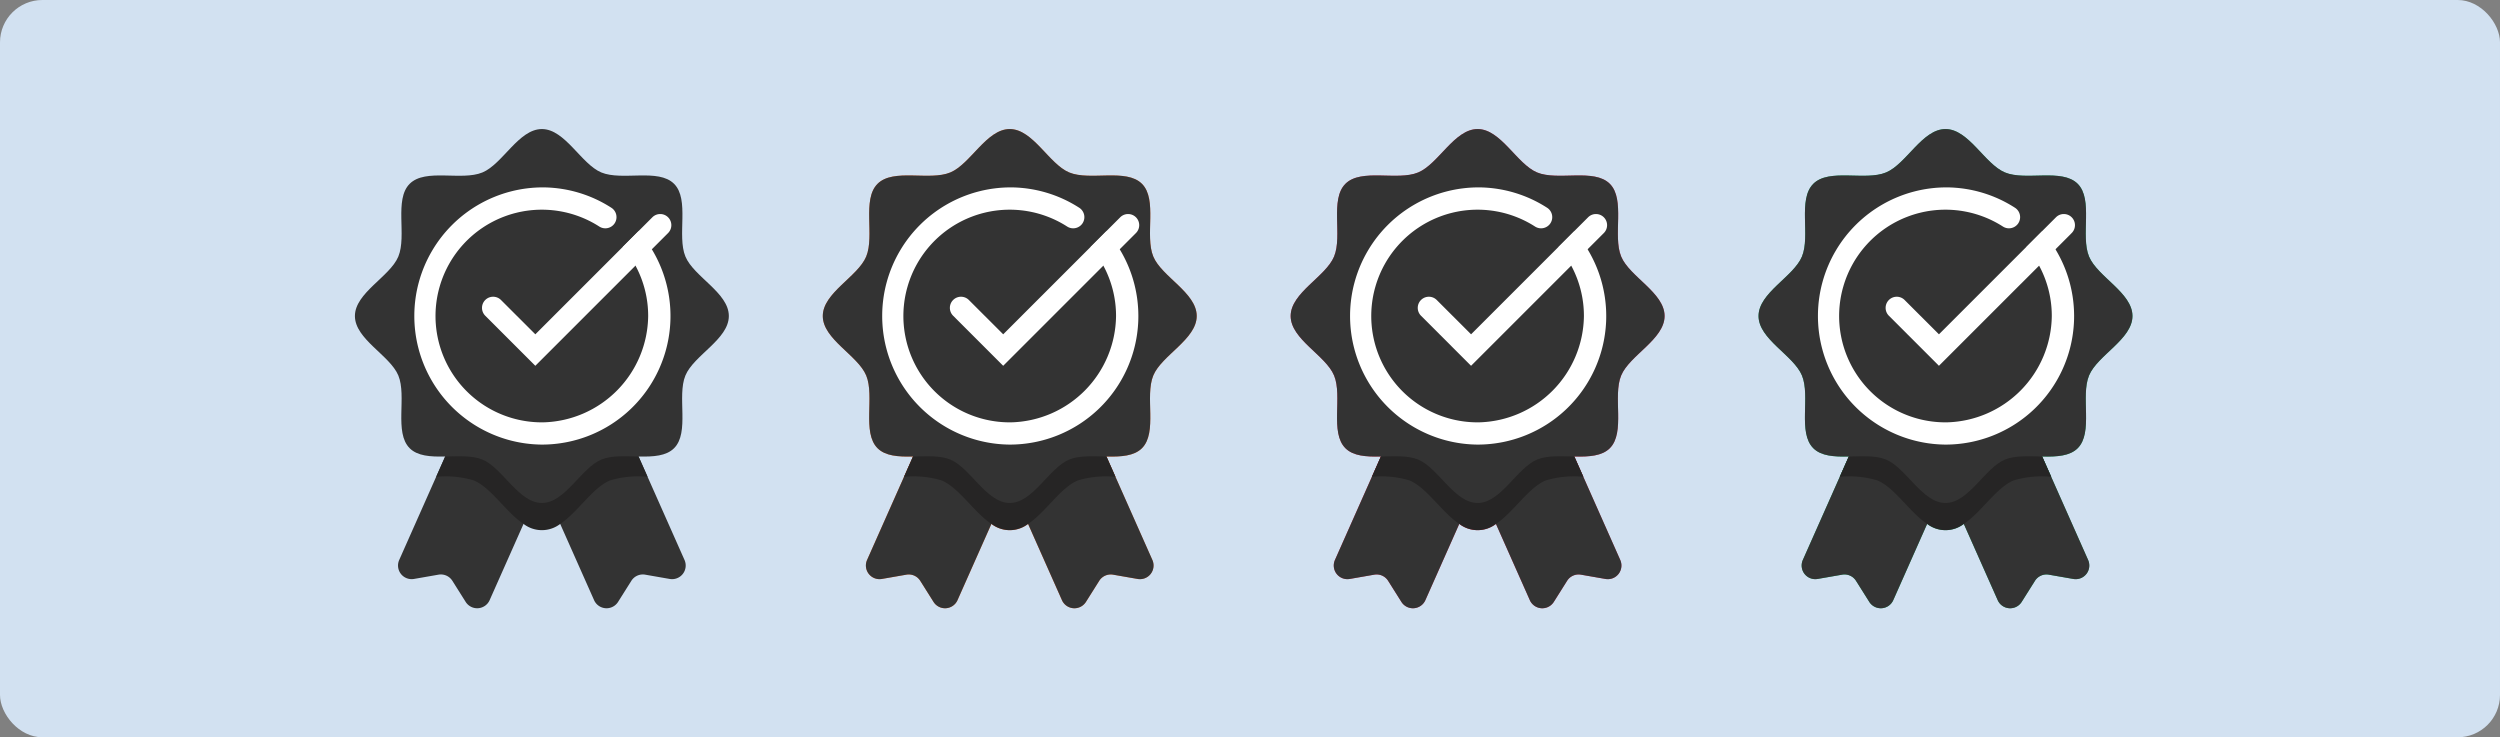 <svg xmlns="http://www.w3.org/2000/svg" xmlns:xlink="http://www.w3.org/1999/xlink" width="295" height="87" viewBox="0 0 295 87">
  <rect x="0" y="0" width="295" height="87" fill="#808080" stroke="none"/>
  <defs>
    <clipPath id="clip-path">
      <rect id="Rectángulo_356896" data-name="Rectángulo 356896" width="211.741" height="56.545" fill="none"/>
    </clipPath>
  </defs>
  <g id="Grupo_1055148" data-name="Grupo 1055148" transform="translate(-180 -414)">
    <rect id="Rectángulo_356901" data-name="Rectángulo 356901" width="295" height="87" rx="5" transform="translate(180 414)" fill="#d2e1f1"/>
    <g id="Grupo_1046822" data-name="Grupo 1046822" transform="translate(221.88 429.228)">
      <g id="Grupo_1046815" data-name="Grupo 1046815" clip-path="url(#clip-path)">
        <path id="Trazado_777573" data-name="Trazado 777573" d="M166.178,153.666a12.512,12.512,0,1,1-12.512-12.512,12.512,12.512,0,0,1,12.512,12.512" transform="translate(-131.605 -131.604)" fill="#58595b"/>
        <g id="Grupo_1046822-2" data-name="Grupo 1046822">
          <path id="Trazado_777570" data-name="Trazado 777570" d="M94.119,474.256,92.2,478.577l-2.166,4.876-4,9a1.608,1.608,0,0,1-2.83.2l-1.564-2.483a1.609,1.609,0,0,0-1.638-.728l-2.891.505a1.608,1.608,0,0,1-1.747-2.237l4.357-9.811,3.723-8.383a1.608,1.608,0,0,1,2.123-.817l6.628,2.944,1.1.489a1.608,1.608,0,0,1,.817,2.123" transform="translate(-70.138 -436.86)" fill="#333"/>
          <path id="Trazado_777571" data-name="Trazado 777571" d="M312.809,489.948l-2.891-.505a1.609,1.609,0,0,0-1.638.728l-1.564,2.483a1.608,1.608,0,0,1-2.83-.2l-4-9-2.166-4.876-1.919-4.321a1.608,1.608,0,0,1,.817-2.123l1.1-.489,6.628-2.944a1.608,1.608,0,0,1,2.123.817L310.2,477.9l4.357,9.811a1.608,1.608,0,0,1-1.747,2.237" transform="translate(-275.663 -436.86)" fill="#333"/>
          <path id="Trazado_777572" data-name="Trazado 777572" d="M166.664,477.9a11.48,11.48,0,0,0-4.437.425c-2.055.853-3.795,3.751-5.87,5.128a3.548,3.548,0,0,1-4.332,0c-2.075-1.377-3.815-4.275-5.87-5.128a11.48,11.48,0,0,0-4.437-.425l3.723-8.383a1.608,1.608,0,0,1,2.123-.817l6.628,2.944,6.628-2.944a1.608,1.608,0,0,1,2.123.817Z" transform="translate(-132.129 -436.861)" fill="#262525"/>
          <path id="Trazado_777574" data-name="Trazado 777574" d="M39,15.046c-1.023-2.469.52-6.724-1.34-8.584s-6.115-.317-8.583-1.34C26.7,4.134,24.8,0,22.062,0s-4.634,4.134-7.016,5.122c-2.469,1.023-6.724-.52-8.584,1.34s-.317,6.115-1.34,8.584C4.134,17.427,0,19.323,0,22.062S4.134,26.7,5.122,29.077c1.023,2.469-.52,6.724,1.34,8.584s6.115.317,8.584,1.34c2.381.987,4.277,5.122,7.016,5.122S26.7,39.989,29.078,39c2.468-1.023,6.723.52,8.583-1.34s.317-6.115,1.34-8.584c.987-2.381,5.122-4.277,5.122-7.016S39.989,17.427,39,15.046" fill="#333"/>
          <path id="Trazado_777575" data-name="Trazado 777575" d="M128.406,106.994l-1.867,1.867a12.488,12.488,0,0,1,3,8.15,12.7,12.7,0,0,1-12.373,12.532,12.547,12.547,0,1,1,6.612-23.1,1.317,1.317,0,0,0,1.413-2.224,15.058,15.058,0,0,0-7.949-2.4A15.173,15.173,0,1,0,117,132.169a15.174,15.174,0,0,0,11.41-25.176" transform="translate(-94.935 -94.935)" fill="#fff"/>
          <path id="Trazado_777576" data-name="Trazado 777576" d="M227.95,166.135l-5.906-5.907a1.313,1.313,0,0,1,1.857-1.857l4.05,4.05,13.809-13.809a1.313,1.313,0,0,1,1.857,1.857Z" transform="translate(-206.663 -138.199)" fill="#fff"/>
        </g>
        <path id="Trazado_777577" data-name="Trazado 777577" d="M910.131,474.256l-1.919,4.321-2.166,4.876-4,9a1.608,1.608,0,0,1-2.83.2l-1.564-2.483a1.609,1.609,0,0,0-1.638-.728l-2.891.505a1.608,1.608,0,0,1-1.747-2.237l4.357-9.811,3.723-8.383a1.608,1.608,0,0,1,2.123-.817l6.628,2.944,1.1.489a1.608,1.608,0,0,1,.817,2.123" transform="translate(-830.941 -436.86)" fill="#ff824c"/>
        <path id="Trazado_777578" data-name="Trazado 777578" d="M1128.821,489.948l-2.891-.505a1.61,1.61,0,0,0-1.638.728l-1.564,2.483a1.608,1.608,0,0,1-2.83-.2l-4-9-2.166-4.876-1.919-4.321a1.608,1.608,0,0,1,.817-2.123l1.1-.489,6.628-2.944a1.608,1.608,0,0,1,2.122.817l3.723,8.383,4.357,9.811a1.608,1.608,0,0,1-1.747,2.237" transform="translate(-1036.467 -436.86)" fill="#ff824c"/>
        <path id="Trazado_777579" data-name="Trazado 777579" d="M982.676,477.9a11.481,11.481,0,0,0-4.437.425c-2.055.853-3.795,3.751-5.87,5.128a3.548,3.548,0,0,1-4.333,0c-2.075-1.377-3.815-4.275-5.87-5.128a11.48,11.48,0,0,0-4.437-.425l3.723-8.383a1.608,1.608,0,0,1,2.123-.817l6.628,2.944,6.628-2.944a1.608,1.608,0,0,1,2.123.817Z" transform="translate(-892.932 -436.861)" fill="#e86436"/>
        <path id="Trazado_777580" data-name="Trazado 777580" d="M982.189,153.666a12.512,12.512,0,1,1-12.511-12.512,12.512,12.512,0,0,1,12.511,12.512" transform="translate(-892.407 -131.604)" fill="#585b5a"/>
        <path id="Trazado_777581" data-name="Trazado 777581" d="M855.014,15.046c-1.023-2.469.52-6.724-1.341-8.584s-6.115-.317-8.583-1.34C842.708,4.134,840.812,0,838.074,0s-4.634,4.134-7.015,5.122c-2.469,1.023-6.724-.52-8.584,1.34s-.317,6.115-1.34,8.584c-.987,2.381-5.122,4.277-5.122,7.016s4.134,4.634,5.122,7.016c1.023,2.469-.52,6.724,1.34,8.584s6.115.317,8.584,1.34c2.381.987,4.277,5.122,7.015,5.122s4.635-4.134,7.016-5.122c2.468-1.023,6.723.52,8.583-1.34s.317-6.115,1.341-8.584c.987-2.381,5.122-4.277,5.122-7.016s-4.134-4.634-5.122-7.016" transform="translate(-760.803)" fill="#ff824c"/>
        <path id="Trazado_777582" data-name="Trazado 777582" d="M944.418,106.994l-1.867,1.867a12.488,12.488,0,0,1,3,8.15,12.7,12.7,0,0,1-12.373,12.532,12.547,12.547,0,1,1,6.612-23.1,1.317,1.317,0,0,0,1.413-2.224,15.058,15.058,0,0,0-7.949-2.4,15.173,15.173,0,1,0-.249,30.343,15.174,15.174,0,0,0,11.409-25.176" transform="translate(-855.738 -94.935)" fill="#fff"/>
        <path id="Trazado_777583" data-name="Trazado 777583" d="M1043.961,166.135l-5.906-5.907a1.313,1.313,0,0,1,1.857-1.857l4.05,4.05,13.809-13.809a1.313,1.313,0,0,1,1.857,1.857Z" transform="translate(-967.465 -138.199)" fill="#fff"/>
        <path id="Trazado_777584" data-name="Trazado 777584" d="M1726.142,474.256l-1.919,4.321-2.166,4.876-4,9a1.608,1.608,0,0,1-2.83.2l-1.564-2.483a1.609,1.609,0,0,0-1.638-.728l-2.891.505a1.608,1.608,0,0,1-1.747-2.237l4.357-9.811,3.723-8.383a1.608,1.608,0,0,1,2.123-.817l6.628,2.944,1.1.489a1.608,1.608,0,0,1,.817,2.123" transform="translate(-1591.744 -436.86)" fill="#ea526f"/>
        <path id="Trazado_777585" data-name="Trazado 777585" d="M1944.833,489.948l-2.891-.505a1.61,1.61,0,0,0-1.638.728l-1.563,2.483a1.608,1.608,0,0,1-2.83-.2l-4-9-2.166-4.876-1.919-4.321a1.608,1.608,0,0,1,.817-2.123l1.1-.489,6.628-2.944a1.608,1.608,0,0,1,2.123.817l3.723,8.383,4.357,9.811a1.608,1.608,0,0,1-1.747,2.237" transform="translate(-1797.269 -436.86)" fill="#ea526f"/>
        <path id="Trazado_777586" data-name="Trazado 777586" d="M1798.688,477.9a11.48,11.48,0,0,0-4.437.425c-2.055.853-3.795,3.751-5.87,5.128a3.548,3.548,0,0,1-4.332,0c-2.075-1.377-3.815-4.275-5.87-5.128a11.482,11.482,0,0,0-4.438-.425l3.723-8.383a1.608,1.608,0,0,1,2.123-.817l6.628,2.944,6.628-2.944a1.608,1.608,0,0,1,2.123.817Z" transform="translate(-1653.735 -436.861)" fill="#ce2c3c"/>
        <path id="Trazado_777587" data-name="Trazado 777587" d="M1798.2,153.666a12.512,12.512,0,1,1-12.512-12.512,12.512,12.512,0,0,1,12.512,12.512" transform="translate(-1653.21 -131.604)" fill="#58595b"/>
        <path id="Trazado_777588" data-name="Trazado 777588" d="M1671.026,15.046c-1.023-2.469.52-6.724-1.34-8.584s-6.115-.317-8.583-1.34C1658.72,4.134,1656.824,0,1654.086,0s-4.635,4.134-7.016,5.122c-2.469,1.023-6.724-.52-8.584,1.34s-.317,6.115-1.341,8.584c-.987,2.381-5.122,4.277-5.122,7.016s4.134,4.634,5.122,7.016c1.023,2.469-.52,6.724,1.341,8.584s6.115.317,8.584,1.34c2.381.987,4.277,5.122,7.016,5.122s4.634-4.134,7.016-5.122c2.468-1.023,6.723.52,8.583-1.34s.317-6.115,1.34-8.584c.987-2.381,5.121-4.277,5.121-7.016s-4.134-4.634-5.121-7.016" transform="translate(-1521.606)" fill="#ea526f"/>
        <path id="Trazado_777589" data-name="Trazado 777589" d="M1760.43,106.994l-1.867,1.867a12.488,12.488,0,0,1,3,8.15,12.7,12.7,0,0,1-12.373,12.532,12.547,12.547,0,1,1,6.612-23.1,1.317,1.317,0,0,0,1.413-2.224,15.059,15.059,0,0,0-7.949-2.4,15.173,15.173,0,1,0-.249,30.343,15.174,15.174,0,0,0,11.409-25.176" transform="translate(-1616.541 -94.935)" fill="#fff"/>
        <path id="Trazado_777590" data-name="Trazado 777590" d="M1859.973,166.135l-5.906-5.907a1.313,1.313,0,1,1,1.857-1.857l4.05,4.05,13.809-13.809a1.313,1.313,0,1,1,1.857,1.857Z" transform="translate(-1728.268 -138.199)" fill="#fff"/>
        <path id="Trazado_777591" data-name="Trazado 777591" d="M2542.154,474.256l-1.919,4.321-2.166,4.876-3.995,9a1.608,1.608,0,0,1-2.831.2l-1.564-2.483a1.609,1.609,0,0,0-1.637-.728l-2.891.505a1.609,1.609,0,0,1-1.748-2.237l4.358-9.811,3.723-8.383a1.609,1.609,0,0,1,2.123-.817l6.627,2.944,1.1.489a1.608,1.608,0,0,1,.816,2.123" transform="translate(-2352.546 -436.86)" fill="#28b873"/>
        <path id="Trazado_777592" data-name="Trazado 777592" d="M2760.844,489.948l-2.891-.505a1.609,1.609,0,0,0-1.638.728l-1.564,2.483a1.608,1.608,0,0,1-2.83-.2l-4-9-2.167-4.876-1.919-4.321a1.608,1.608,0,0,1,.817-2.123l1.1-.489,6.628-2.944a1.608,1.608,0,0,1,2.123.817l3.723,8.383,4.357,9.811a1.608,1.608,0,0,1-1.747,2.237" transform="translate(-2558.071 -436.86)" fill="#28b873"/>
        <path id="Trazado_777593" data-name="Trazado 777593" d="M2614.7,477.9a11.482,11.482,0,0,0-4.438.425c-2.055.853-3.795,3.751-5.87,5.128a3.548,3.548,0,0,1-4.332,0c-2.075-1.377-3.815-4.275-5.87-5.128a11.482,11.482,0,0,0-4.438-.425l3.723-8.383a1.608,1.608,0,0,1,2.123-.817l6.628,2.944,6.628-2.944a1.608,1.608,0,0,1,2.123.817Z" transform="translate(-2414.537 -436.861)" fill="#189e5b"/>
        <path id="Trazado_777594" data-name="Trazado 777594" d="M2614.213,153.666a12.512,12.512,0,1,1-12.511-12.512,12.512,12.512,0,0,1,12.511,12.512" transform="translate(-2414.013 -131.604)" fill="#58595b"/>
        <path id="Trazado_777595" data-name="Trazado 777595" d="M2487.038,15.046c-1.023-2.469.52-6.724-1.341-8.584s-6.115-.317-8.583-1.34C2474.732,4.134,2472.836,0,2470.1,0s-4.635,4.134-7.016,5.122c-2.469,1.023-6.724-.52-8.584,1.34s-.317,6.115-1.341,8.584c-.987,2.381-5.122,4.277-5.122,7.016s4.134,4.634,5.122,7.016c1.023,2.469-.519,6.724,1.341,8.584s6.115.317,8.584,1.34c2.381.987,4.277,5.122,7.016,5.122s4.634-4.134,7.016-5.122c2.468-1.023,6.723.52,8.583-1.34s.317-6.115,1.341-8.584c.987-2.381,5.121-4.277,5.121-7.016s-4.134-4.634-5.121-7.016" transform="translate(-2282.409)" fill="#28b873"/>
        <path id="Trazado_777596" data-name="Trazado 777596" d="M2576.441,106.994l-1.867,1.867a12.49,12.49,0,0,1,3,8.15,12.7,12.7,0,0,1-12.373,12.532,12.547,12.547,0,1,1,6.612-23.1,1.317,1.317,0,0,0,1.413-2.224,15.059,15.059,0,0,0-7.948-2.4,15.173,15.173,0,1,0-.25,30.343,15.174,15.174,0,0,0,11.409-25.176" transform="translate(-2377.343 -94.935)" fill="#fff"/>
        <path id="Trazado_777597" data-name="Trazado 777597" d="M2675.985,166.135l-5.906-5.907a1.313,1.313,0,0,1,1.856-1.857l4.05,4.05,13.809-13.809a1.313,1.313,0,0,1,1.857,1.857Z" transform="translate(-2489.07 -138.199)" fill="#fff"/>
        <g id="Grupo_1046823" data-name="Grupo 1046823" transform="translate(55.209)">
          <path id="Trazado_777570-2" data-name="Trazado 777570" d="M94.119,474.256,92.2,478.577l-2.166,4.876-4,9a1.608,1.608,0,0,1-2.83.2l-1.564-2.483a1.609,1.609,0,0,0-1.638-.728l-2.891.505a1.608,1.608,0,0,1-1.747-2.237l4.357-9.811,3.723-8.383a1.608,1.608,0,0,1,2.123-.817l6.628,2.944,1.1.489a1.608,1.608,0,0,1,.817,2.123" transform="translate(-70.138 -436.86)" fill="#333"/>
          <path id="Trazado_777571-2" data-name="Trazado 777571" d="M312.809,489.948l-2.891-.505a1.609,1.609,0,0,0-1.638.728l-1.564,2.483a1.608,1.608,0,0,1-2.83-.2l-4-9-2.166-4.876-1.919-4.321a1.608,1.608,0,0,1,.817-2.123l1.1-.489,6.628-2.944a1.608,1.608,0,0,1,2.123.817L310.2,477.9l4.357,9.811a1.608,1.608,0,0,1-1.747,2.237" transform="translate(-275.663 -436.86)" fill="#333"/>
          <path id="Trazado_777572-2" data-name="Trazado 777572" d="M166.664,477.9a11.48,11.48,0,0,0-4.437.425c-2.055.853-3.795,3.751-5.87,5.128a3.548,3.548,0,0,1-4.332,0c-2.075-1.377-3.815-4.275-5.87-5.128a11.48,11.48,0,0,0-4.437-.425l3.723-8.383a1.608,1.608,0,0,1,2.123-.817l6.628,2.944,6.628-2.944a1.608,1.608,0,0,1,2.123.817Z" transform="translate(-132.129 -436.861)" fill="#262525"/>
          <path id="Trazado_777574-2" data-name="Trazado 777574" d="M39,15.046c-1.023-2.469.52-6.724-1.34-8.584s-6.115-.317-8.583-1.34C26.7,4.134,24.8,0,22.062,0s-4.634,4.134-7.016,5.122c-2.469,1.023-6.724-.52-8.584,1.34s-.317,6.115-1.34,8.584C4.134,17.427,0,19.323,0,22.062S4.134,26.7,5.122,29.077c1.023,2.469-.52,6.724,1.34,8.584s6.115.317,8.584,1.34c2.381.987,4.277,5.122,7.016,5.122S26.7,39.989,29.078,39c2.468-1.023,6.723.52,8.583-1.34s.317-6.115,1.34-8.584c.987-2.381,5.122-4.277,5.122-7.016S39.989,17.427,39,15.046" fill="#333"/>
          <path id="Trazado_777575-2" data-name="Trazado 777575" d="M128.406,106.994l-1.867,1.867a12.488,12.488,0,0,1,3,8.15,12.7,12.7,0,0,1-12.373,12.532,12.547,12.547,0,1,1,6.612-23.1,1.317,1.317,0,0,0,1.413-2.224,15.058,15.058,0,0,0-7.949-2.4A15.173,15.173,0,1,0,117,132.169a15.174,15.174,0,0,0,11.41-25.176" transform="translate(-94.935 -94.935)" fill="#fff"/>
          <path id="Trazado_777576-2" data-name="Trazado 777576" d="M227.95,166.135l-5.906-5.907a1.313,1.313,0,0,1,1.857-1.857l4.05,4.05,13.809-13.809a1.313,1.313,0,0,1,1.857,1.857Z" transform="translate(-206.663 -138.199)" fill="#fff"/>
        </g>
        <g id="Grupo_1046824" data-name="Grupo 1046824" transform="translate(110.418)">
          <path id="Trazado_777570-3" data-name="Trazado 777570" d="M94.119,474.256,92.2,478.577l-2.166,4.876-4,9a1.608,1.608,0,0,1-2.83.2l-1.564-2.483a1.609,1.609,0,0,0-1.638-.728l-2.891.505a1.608,1.608,0,0,1-1.747-2.237l4.357-9.811,3.723-8.383a1.608,1.608,0,0,1,2.123-.817l6.628,2.944,1.1.489a1.608,1.608,0,0,1,.817,2.123" transform="translate(-70.138 -436.86)" fill="#333"/>
          <path id="Trazado_777571-3" data-name="Trazado 777571" d="M312.809,489.948l-2.891-.505a1.609,1.609,0,0,0-1.638.728l-1.564,2.483a1.608,1.608,0,0,1-2.83-.2l-4-9-2.166-4.876-1.919-4.321a1.608,1.608,0,0,1,.817-2.123l1.1-.489,6.628-2.944a1.608,1.608,0,0,1,2.123.817L310.2,477.9l4.357,9.811a1.608,1.608,0,0,1-1.747,2.237" transform="translate(-275.663 -436.86)" fill="#333"/>
          <path id="Trazado_777572-3" data-name="Trazado 777572" d="M166.664,477.9a11.48,11.48,0,0,0-4.437.425c-2.055.853-3.795,3.751-5.87,5.128a3.548,3.548,0,0,1-4.332,0c-2.075-1.377-3.815-4.275-5.87-5.128a11.48,11.48,0,0,0-4.437-.425l3.723-8.383a1.608,1.608,0,0,1,2.123-.817l6.628,2.944,6.628-2.944a1.608,1.608,0,0,1,2.123.817Z" transform="translate(-132.129 -436.861)" fill="#262525"/>
          <path id="Trazado_777574-3" data-name="Trazado 777574" d="M39,15.046c-1.023-2.469.52-6.724-1.34-8.584s-6.115-.317-8.583-1.34C26.7,4.134,24.8,0,22.062,0s-4.634,4.134-7.016,5.122c-2.469,1.023-6.724-.52-8.584,1.34s-.317,6.115-1.34,8.584C4.134,17.427,0,19.323,0,22.062S4.134,26.7,5.122,29.077c1.023,2.469-.52,6.724,1.34,8.584s6.115.317,8.584,1.34c2.381.987,4.277,5.122,7.016,5.122S26.7,39.989,29.078,39c2.468-1.023,6.723.52,8.583-1.34s.317-6.115,1.34-8.584c.987-2.381,5.122-4.277,5.122-7.016S39.989,17.427,39,15.046" fill="#333"/>
          <path id="Trazado_777575-3" data-name="Trazado 777575" d="M128.406,106.994l-1.867,1.867a12.488,12.488,0,0,1,3,8.15,12.7,12.7,0,0,1-12.373,12.532,12.547,12.547,0,1,1,6.612-23.1,1.317,1.317,0,0,0,1.413-2.224,15.058,15.058,0,0,0-7.949-2.4A15.173,15.173,0,1,0,117,132.169a15.174,15.174,0,0,0,11.41-25.176" transform="translate(-94.935 -94.935)" fill="#fff"/>
          <path id="Trazado_777576-3" data-name="Trazado 777576" d="M227.95,166.135l-5.906-5.907a1.313,1.313,0,0,1,1.857-1.857l4.05,4.05,13.809-13.809a1.313,1.313,0,0,1,1.857,1.857Z" transform="translate(-206.663 -138.199)" fill="#fff"/>
        </g>
        <g id="Grupo_1046825" data-name="Grupo 1046825" transform="translate(165.627)">
          <path id="Trazado_777570-4" data-name="Trazado 777570" d="M94.119,474.256,92.2,478.577l-2.166,4.876-4,9a1.608,1.608,0,0,1-2.83.2l-1.564-2.483a1.609,1.609,0,0,0-1.638-.728l-2.891.505a1.608,1.608,0,0,1-1.747-2.237l4.357-9.811,3.723-8.383a1.608,1.608,0,0,1,2.123-.817l6.628,2.944,1.1.489a1.608,1.608,0,0,1,.817,2.123" transform="translate(-70.138 -436.86)" fill="#333"/>
          <path id="Trazado_777571-4" data-name="Trazado 777571" d="M312.809,489.948l-2.891-.505a1.609,1.609,0,0,0-1.638.728l-1.564,2.483a1.608,1.608,0,0,1-2.83-.2l-4-9-2.166-4.876-1.919-4.321a1.608,1.608,0,0,1,.817-2.123l1.1-.489,6.628-2.944a1.608,1.608,0,0,1,2.123.817L310.2,477.9l4.357,9.811a1.608,1.608,0,0,1-1.747,2.237" transform="translate(-275.663 -436.86)" fill="#333"/>
          <path id="Trazado_777572-4" data-name="Trazado 777572" d="M166.664,477.9a11.48,11.48,0,0,0-4.437.425c-2.055.853-3.795,3.751-5.87,5.128a3.548,3.548,0,0,1-4.332,0c-2.075-1.377-3.815-4.275-5.87-5.128a11.48,11.48,0,0,0-4.437-.425l3.723-8.383a1.608,1.608,0,0,1,2.123-.817l6.628,2.944,6.628-2.944a1.608,1.608,0,0,1,2.123.817Z" transform="translate(-132.129 -436.861)" fill="#262525"/>
          <path id="Trazado_777574-4" data-name="Trazado 777574" d="M39,15.046c-1.023-2.469.52-6.724-1.34-8.584s-6.115-.317-8.583-1.34C26.7,4.134,24.8,0,22.062,0s-4.634,4.134-7.016,5.122c-2.469,1.023-6.724-.52-8.584,1.34s-.317,6.115-1.34,8.584C4.134,17.427,0,19.323,0,22.062S4.134,26.7,5.122,29.077c1.023,2.469-.52,6.724,1.34,8.584s6.115.317,8.584,1.34c2.381.987,4.277,5.122,7.016,5.122S26.7,39.989,29.078,39c2.468-1.023,6.723.52,8.583-1.34s.317-6.115,1.34-8.584c.987-2.381,5.122-4.277,5.122-7.016S39.989,17.427,39,15.046" fill="#333"/>
          <path id="Trazado_777575-4" data-name="Trazado 777575" d="M128.406,106.994l-1.867,1.867a12.488,12.488,0,0,1,3,8.15,12.7,12.7,0,0,1-12.373,12.532,12.547,12.547,0,1,1,6.612-23.1,1.317,1.317,0,0,0,1.413-2.224,15.058,15.058,0,0,0-7.949-2.4A15.173,15.173,0,1,0,117,132.169a15.174,15.174,0,0,0,11.41-25.176" transform="translate(-94.935 -94.935)" fill="#fff"/>
          <path id="Trazado_777576-4" data-name="Trazado 777576" d="M227.95,166.135l-5.906-5.907a1.313,1.313,0,0,1,1.857-1.857l4.05,4.05,13.809-13.809a1.313,1.313,0,0,1,1.857,1.857Z" transform="translate(-206.663 -138.199)" fill="#fff"/>
        </g>
      </g>
    </g>
  </g>
</svg>

